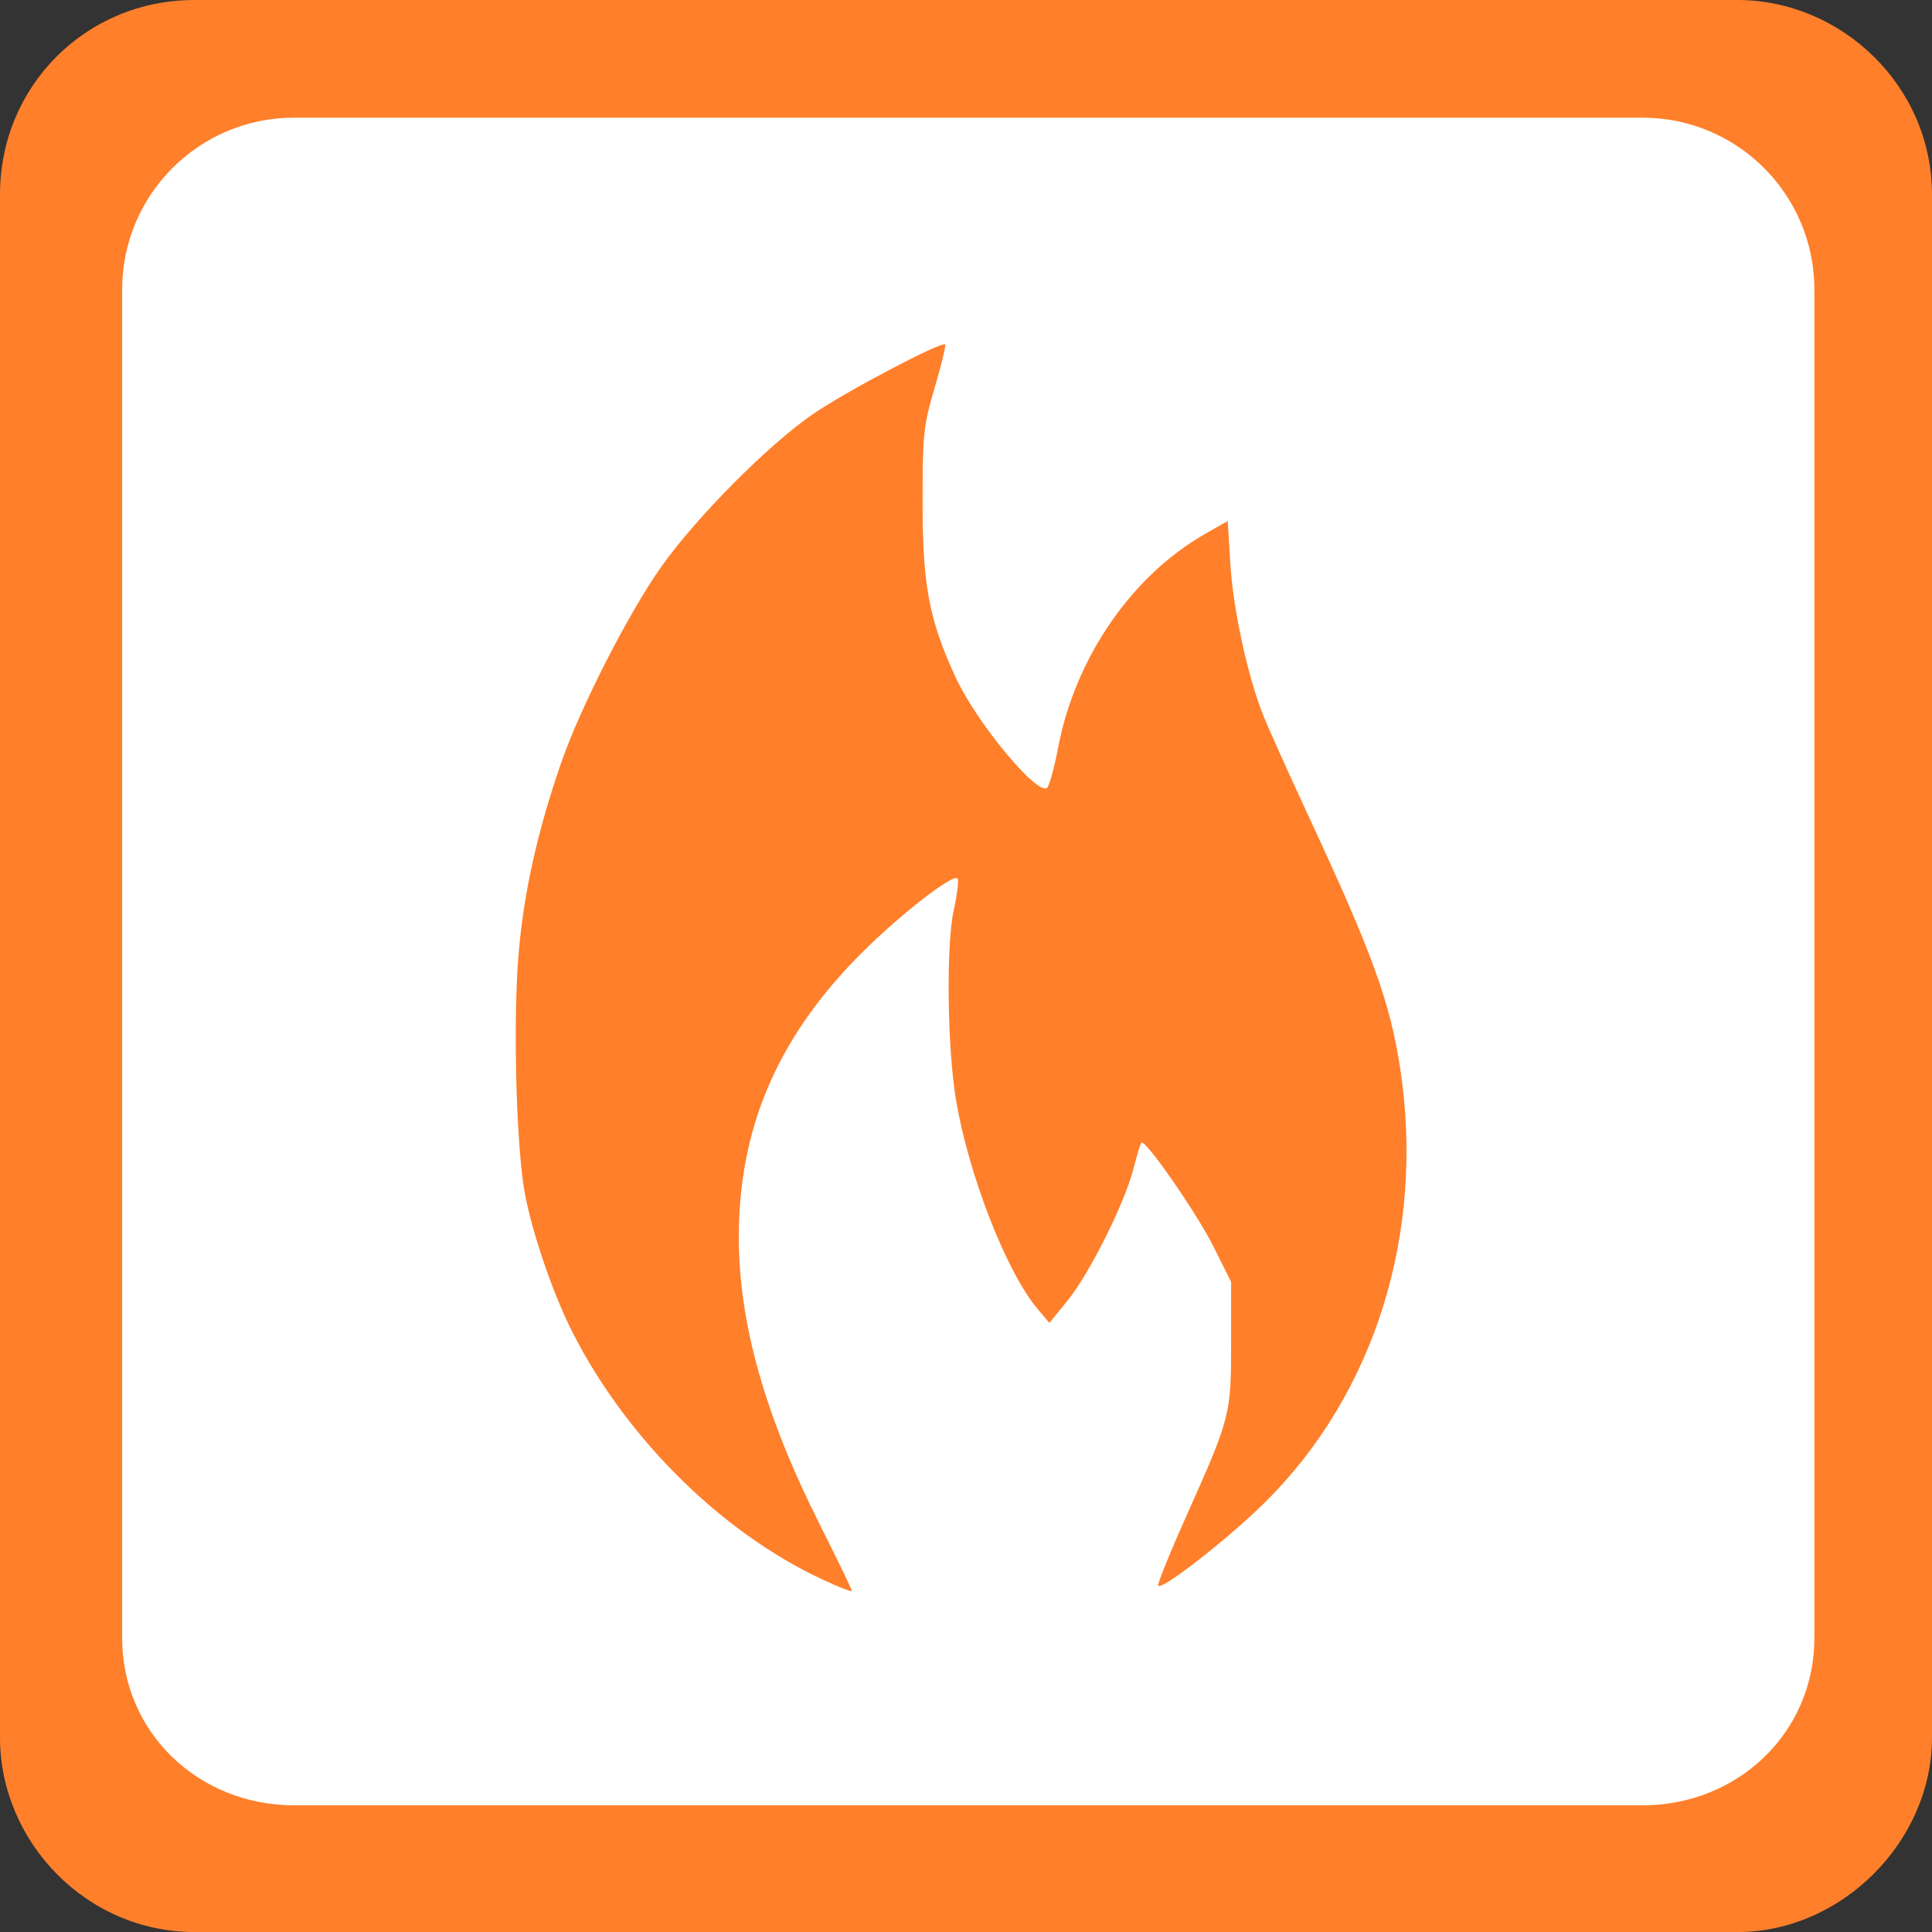 <?xml version="1.0" encoding="UTF-8" standalone="no"?>
<!-- Created with Inkscape (http://www.inkscape.org/) -->

<svg
   xmlns:dc="http://purl.org/dc/elements/1.1/"
   xmlns:cc="http://creativecommons.org/ns#"
   xmlns:rdf="http://www.w3.org/1999/02/22-rdf-syntax-ns#"
   xmlns:svg="http://www.w3.org/2000/svg"
   xmlns="http://www.w3.org/2000/svg"
   xmlns:sodipodi="http://sodipodi.sourceforge.net/DTD/sodipodi-0.dtd"
   xmlns:inkscape="http://www.inkscape.org/namespaces/inkscape"
   width="32"
   height="32"
   viewBox="0 0 32 32"
   id="svg4135"
   version="1.1"
   inkscape:version="0.91 r13725"
   sodipodi:docname="fire_station_frame_color.svg">
  <rect x="0" y="0" width="32" height="32" fill="#333333" stroke="none"/>
  <defs
     id="defs4137" />
  <sodipodi:namedview
     id="base"
     pagecolor="#ffffff"
     bordercolor="#666666"
     borderopacity="1.0"
     inkscape:pageopacity="0.0"
     inkscape:pageshadow="2"
     inkscape:zoom="11.2"
     inkscape:cx="-39.245166"
     inkscape:cy="22.501276"
     inkscape:document-units="px"
     inkscape:current-layer="layer1"
     showgrid="false"
     units="px"
     inkscape:window-width="1920"
     inkscape:window-height="1138"
     inkscape:window-x="-8"
     inkscape:window-y="-8"
     inkscape:window-maximized="1" />
  <g
     inkscape:label="Ebene 1"
     inkscape:groupmode="layer"
     id="layer1"
     transform="translate(0,-1020.362)">
    <path
       inkscape:connector-curvature="0"
       id="path4140"
       d="m 3.222,1020.362 25.555,0 c 1.724,0 3.223,1.424 3.223,3.223 l 0,25.555 c 0,1.724 -1.499,3.223 -3.223,3.223 l -25.555,0 C 1.424,1052.362 0,1050.863 0,1049.14 l 0,-25.555 c 0,-1.799 1.424,-3.223 3.222,-3.223 z"
       style="fill:#ff7f2a;fill-opacity:1;fill-rule:nonzero;stroke:none" />
    <path
       inkscape:connector-curvature="0"
       id="path4142"
       d="m 27.204,1022.311 -22.333,0 c -1.574,0 -2.848,1.274 -2.848,2.848 l 0,22.332 c 0,1.574 1.274,2.773 2.848,2.773 l 22.333,0 c 1.574,0 2.848,-1.199 2.848,-2.773 l 0,-22.332 c 0,-1.574 -1.274,-2.848 -2.848,-2.848 z"
       style="fill:#ffffff;fill-opacity:1;fill-rule:nonzero;stroke:none" />
    <path
       style="opacity:1;fill:#ff7f2a;fill-opacity:1;stroke:none;stroke-width:25;stroke-linecap:butt;stroke-linejoin:round;stroke-miterlimit:4;stroke-dasharray:none;stroke-dashoffset:0;stroke-opacity:1"
       d="m 13.792,1046.599 c -1.735,-0.747 -3.398,-2.362 -4.321,-4.193 -0.346,-0.687 -0.714,-1.8 -0.802,-2.424 -0.128,-0.909 -0.167,-2.782 -0.079,-3.824 0.085,-1.01 0.311,-2.026 0.705,-3.163 0.319,-0.922 1.122,-2.492 1.664,-3.254 0.587,-0.825 1.765,-2.01 2.504,-2.519 0.54,-0.372 2.135,-1.212 2.192,-1.155 0.015,0.016 -0.062,0.337 -0.173,0.714 -0.188,0.64 -0.201,0.767 -0.201,1.91 0,1.373 0.109,1.945 0.552,2.9 0.348,0.749 1.361,1.968 1.512,1.818 0.037,-0.038 0.118,-0.334 0.18,-0.66 0.281,-1.484 1.215,-2.846 2.429,-3.54 l 0.381,-0.218 0.043,0.708 c 0.045,0.741 0.283,1.848 0.539,2.496 0.083,0.21 0.429,0.98 0.769,1.712 1.051,2.259 1.339,3.056 1.507,4.163 0.411,2.71 -0.419,5.37 -2.238,7.173 -0.606,0.601 -1.738,1.483 -1.772,1.381 -0.011,-0.034 0.196,-0.548 0.462,-1.141 0.735,-1.645 0.746,-1.686 0.746,-2.869 l 0,-1.02 -0.295,-0.59 c -0.276,-0.552 -1.128,-1.78 -1.191,-1.717 -0.016,0.016 -0.075,0.213 -0.133,0.438 -0.144,0.567 -0.728,1.734 -1.09,2.179 l -0.301,0.37 -0.192,-0.227 c -0.517,-0.611 -1.151,-2.235 -1.356,-3.477 -0.144,-0.868 -0.163,-2.562 -0.036,-3.135 0.053,-0.237 0.083,-0.469 0.067,-0.515 -0.044,-0.131 -1.068,0.676 -1.722,1.358 -1.298,1.352 -1.906,2.813 -1.905,4.582 4.68e-4,1.414 0.432,2.946 1.338,4.746 0.303,0.603 0.544,1.102 0.534,1.11 -0.01,0.01 -0.152,-0.044 -0.316,-0.114 z"
       id="path4722"
       inkscape:connector-curvature="0" />
  </g>
</svg>
